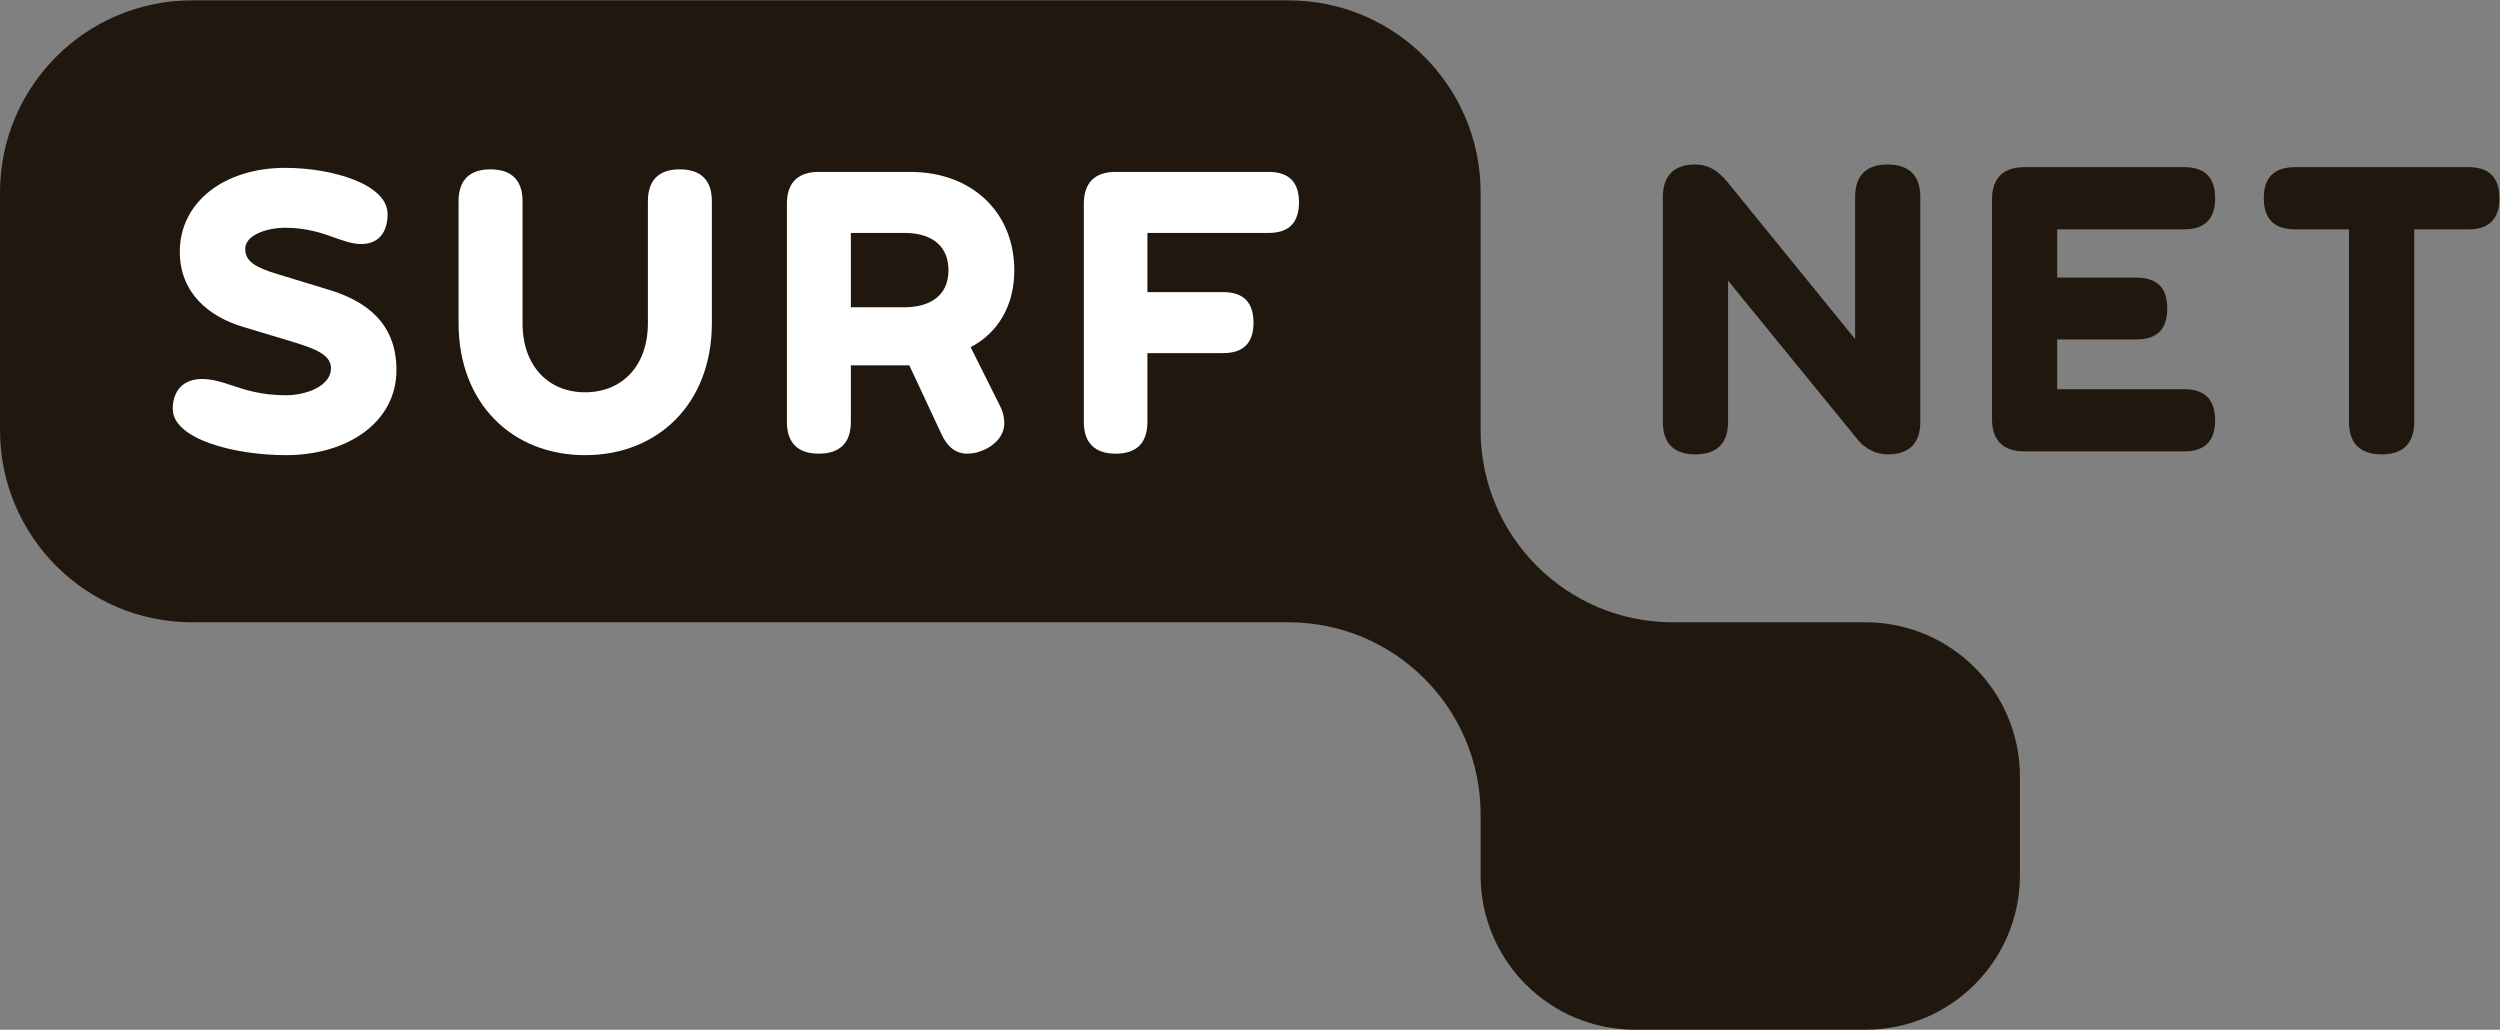 <?xml version="1.0" encoding="UTF-8" standalone="no"?>
<!-- Created with Inkscape (http://www.inkscape.org/) -->

<svg
   xmlns:dc="http://purl.org/dc/elements/1.1/"
   xmlns:cc="http://creativecommons.org/ns#"
   xmlns:rdf="http://www.w3.org/1999/02/22-rdf-syntax-ns#"
   xmlns:svg="http://www.w3.org/2000/svg"
   xmlns="http://www.w3.org/2000/svg"
   xmlns:sodipodi="http://sodipodi.sourceforge.net/DTD/sodipodi-0.dtd"
   xmlns:inkscape="http://www.inkscape.org/namespaces/inkscape"
   version="1.1"
   id="svg144"
   xml:space="preserve"
   width="121.133"
   height="49.893"
   viewBox="0 0 121.133 49.893"
   sodipodi:docname="SURF_NET_fc.svg"
   inkscape:version="0.92.3 (2405546, 2018-03-11)"><rect x="0" y="0" width="121.133" height="49.893" fill="#808080" stroke="none"/><defs
     id="defs148" /><sodipodi:namedview
     pagecolor="#ffffff"
     bordercolor="#666666"
     borderopacity="1"
     objecttolerance="10"
     gridtolerance="10"
     guidetolerance="10"
     inkscape:pageopacity="0"
     inkscape:pageshadow="2"
     inkscape:window-width="1853"
     inkscape:window-height="1025"
     id="namedview146"
     showgrid="false"
     inkscape:zoom="2.9801872"
     inkscape:cx="60.566666"
     inkscape:cy="24.946667"
     inkscape:window-x="67"
     inkscape:window-y="27"
     inkscape:window-maximized="1"
     inkscape:current-layer="g152" /><g
     id="g152"
     inkscape:groupmode="layer"
     inkscape:label="ink_ext_XXXXXX"
     transform="matrix(1.333,0,0,-1.333,0,49.893)"><g
       id="g154"
       transform="scale(0.1)"><path
         d="m 678.09,148.098 c 30.996,0 56.133,-25.129 56.133,-56.129 V 56.113 C 734.223,25.117 709.086,0 678.09,0 h -83.777 c -30.997,0 -56.125,25.117 -56.125,56.113 v 22.145 c 0,38.566 -31.27,69.84 -69.844,69.84 H 69.844 C 31.273,148.098 0,179.363 0,217.945 v 86.368 c 0,38.574 31.273,69.847 69.844,69.847 H 468.344 c 38.574,0 69.844,-31.273 69.844,-69.847 v -86.368 c 0,-38.582 31.269,-69.847 69.855,-69.847 h 70.047"
         style="fill:#20180e;fill-opacity:1;fill-rule:nonzero;stroke:none"
         id="path156"
         inkscape:connector-curvature="0" /><path
         d="m 120.316,240.43 c 0,5.238 -6.582,7.39 -15.046,9.945 l -16.934,5.109 c -12.234,3.625 -22.984,12.231 -22.984,27.286 0,18.144 16.266,30.507 38.304,30.507 17.071,0 37.227,-5.914 37.227,-16.804 0,-6.719 -3.363,-10.883 -9.543,-10.883 -3.227,0 -6.047,1.074 -9.27,2.148 -4.707,1.75 -10.484,3.766 -18.414,3.766 -6.453,0 -14.515,-2.555 -14.515,-7.66 0,-4.571 3.629,-6.719 11.558,-9.137 l 18.949,-5.781 c 12.77,-3.899 24.461,-11.559 24.461,-29.168 0,-18.817 -17.605,-30.91 -40.183,-30.91 -18.949,0 -41.129,5.914 -41.129,16.8 0,6.719 3.898,10.883 10.621,10.883 3.492,0 6.719,-0.933 10.348,-2.152 5.106,-1.742 11.152,-3.758 20.16,-3.758 7.66,0 16.39,3.488 16.39,9.809"
         style="fill:#ffffff;fill-opacity:1;fill-rule:nonzero;stroke:none"
         id="path158"
         inkscape:connector-curvature="0" /><path
         d="m 235.504,301.18 c 0,7.656 4.031,11.554 11.559,11.554 7.656,0 11.691,-3.898 11.691,-11.554 v -44.348 c 0,-29.168 -19.492,-47.984 -46.102,-47.984 -26.48,0 -45.968,18.816 -45.968,47.984 v 44.348 c 0,7.656 4.039,11.554 11.562,11.554 7.656,0 11.692,-3.898 11.692,-11.554 v -44.348 c 0,-15.73 9.542,-25.137 22.714,-25.137 13.305,0 22.852,9.407 22.852,25.137 v 44.348"
         style="fill:#ffffff;fill-opacity:1;fill-rule:nonzero;stroke:none"
         id="path160"
         inkscape:connector-curvature="0" /><path
         d="m 309.281,289.625 v -27.012 h 19.625 c 8.871,0 15.856,4.028 15.856,13.438 0,9.539 -6.985,13.574 -15.856,13.574 z m 21.242,-48.121 h -21.242 v -20.563 c 0,-7.66 -4.031,-11.554 -11.687,-11.554 -7.528,0 -11.563,3.894 -11.563,11.554 v 79.297 c 0,7.66 4.035,11.563 11.563,11.563 h 33.328 c 22.316,0 37.766,-14.653 37.766,-35.75 0,-12.903 -5.918,-22.723 -15.86,-27.961 l 10.75,-21.504 c 1.074,-2.148 1.477,-4.16 1.477,-6.18 0,-6.718 -7.657,-11.019 -13.438,-11.019 -4.297,0 -7.383,2.551 -9.539,7.386 l -11.555,24.731"
         style="fill:#ffffff;fill-opacity:1;fill-rule:nonzero;stroke:none"
         id="path162"
         inkscape:connector-curvature="0" /><path
         d="m 417.066,245.938 v -24.997 c 0,-7.66 -3.886,-11.554 -11.554,-11.554 -7.528,0 -11.551,3.894 -11.551,11.554 v 79.297 c 0,7.66 4.023,11.563 11.551,11.563 h 55.644 c 7.395,0 11.016,-3.77 11.016,-11.024 0,-7.39 -3.621,-11.152 -11.016,-11.152 h -44.09 v -21.512 h 27.559 c 7.391,0 11.016,-3.761 11.016,-11.148 0,-7.262 -3.625,-11.027 -11.016,-11.027 h -27.559"
         style="fill:#ffffff;fill-opacity:1;fill-rule:nonzero;stroke:none"
         id="path164"
         inkscape:connector-curvature="0" /><path
         d="m 674.313,302.703 c 0,7.813 4.109,11.789 11.785,11.789 7.804,0 11.914,-3.976 11.914,-11.789 v -81.805 c 0,-7.8 -4.11,-11.777 -11.914,-11.777 -3.973,0 -8.086,1.914 -10.828,5.344 l -47.141,57.82 v -51.387 c 0,-7.8 -4.109,-11.777 -11.922,-11.777 -7.668,0 -11.777,3.977 -11.777,11.777 v 81.805 c 0,7.813 4.109,11.789 11.777,11.789 4.121,0 7.813,-1.652 11.648,-6.308 l 46.458,-57.137 v 51.656"
         style="fill:#20180e;fill-opacity:1;fill-rule:nonzero;stroke:none"
         id="path166"
         inkscape:connector-curvature="0" /><path
         d="m 793.941,313.535 c 7.539,0 11.239,-3.84 11.239,-11.242 0,-7.539 -3.7,-11.375 -11.239,-11.375 H 747.77 v -17.539 h 28.769 c 7.539,0 11.238,-3.691 11.238,-11.231 0,-7.539 -3.699,-11.242 -11.238,-11.242 H 747.77 V 232.82 h 46.171 c 7.539,0 11.239,-3.836 11.239,-11.367 0,-7.398 -3.7,-11.238 -11.239,-11.238 h -58.097 c -7.676,0 -11.778,3.973 -11.778,11.789 v 79.742 c 0,7.813 4.102,11.789 11.778,11.789 h 58.097"
         style="fill:#20180e;fill-opacity:1;fill-rule:nonzero;stroke:none"
         id="path168"
         inkscape:connector-curvature="0" /><path
         d="m 853.832,220.898 v 70.02 h -19.59 c -7.676,0 -11.375,3.836 -11.375,11.375 0,7.402 3.699,11.242 11.375,11.242 h 63.028 c 7.539,0 11.242,-3.84 11.242,-11.242 0,-7.539 -3.703,-11.375 -11.242,-11.375 h -19.727 v -70.02 c 0,-7.8 -4.109,-11.777 -11.785,-11.777 -7.813,0 -11.926,3.977 -11.926,11.777"
         style="fill:#20180e;fill-opacity:1;fill-rule:nonzero;stroke:none"
         id="path170"
         inkscape:connector-curvature="0" /></g></g></svg>